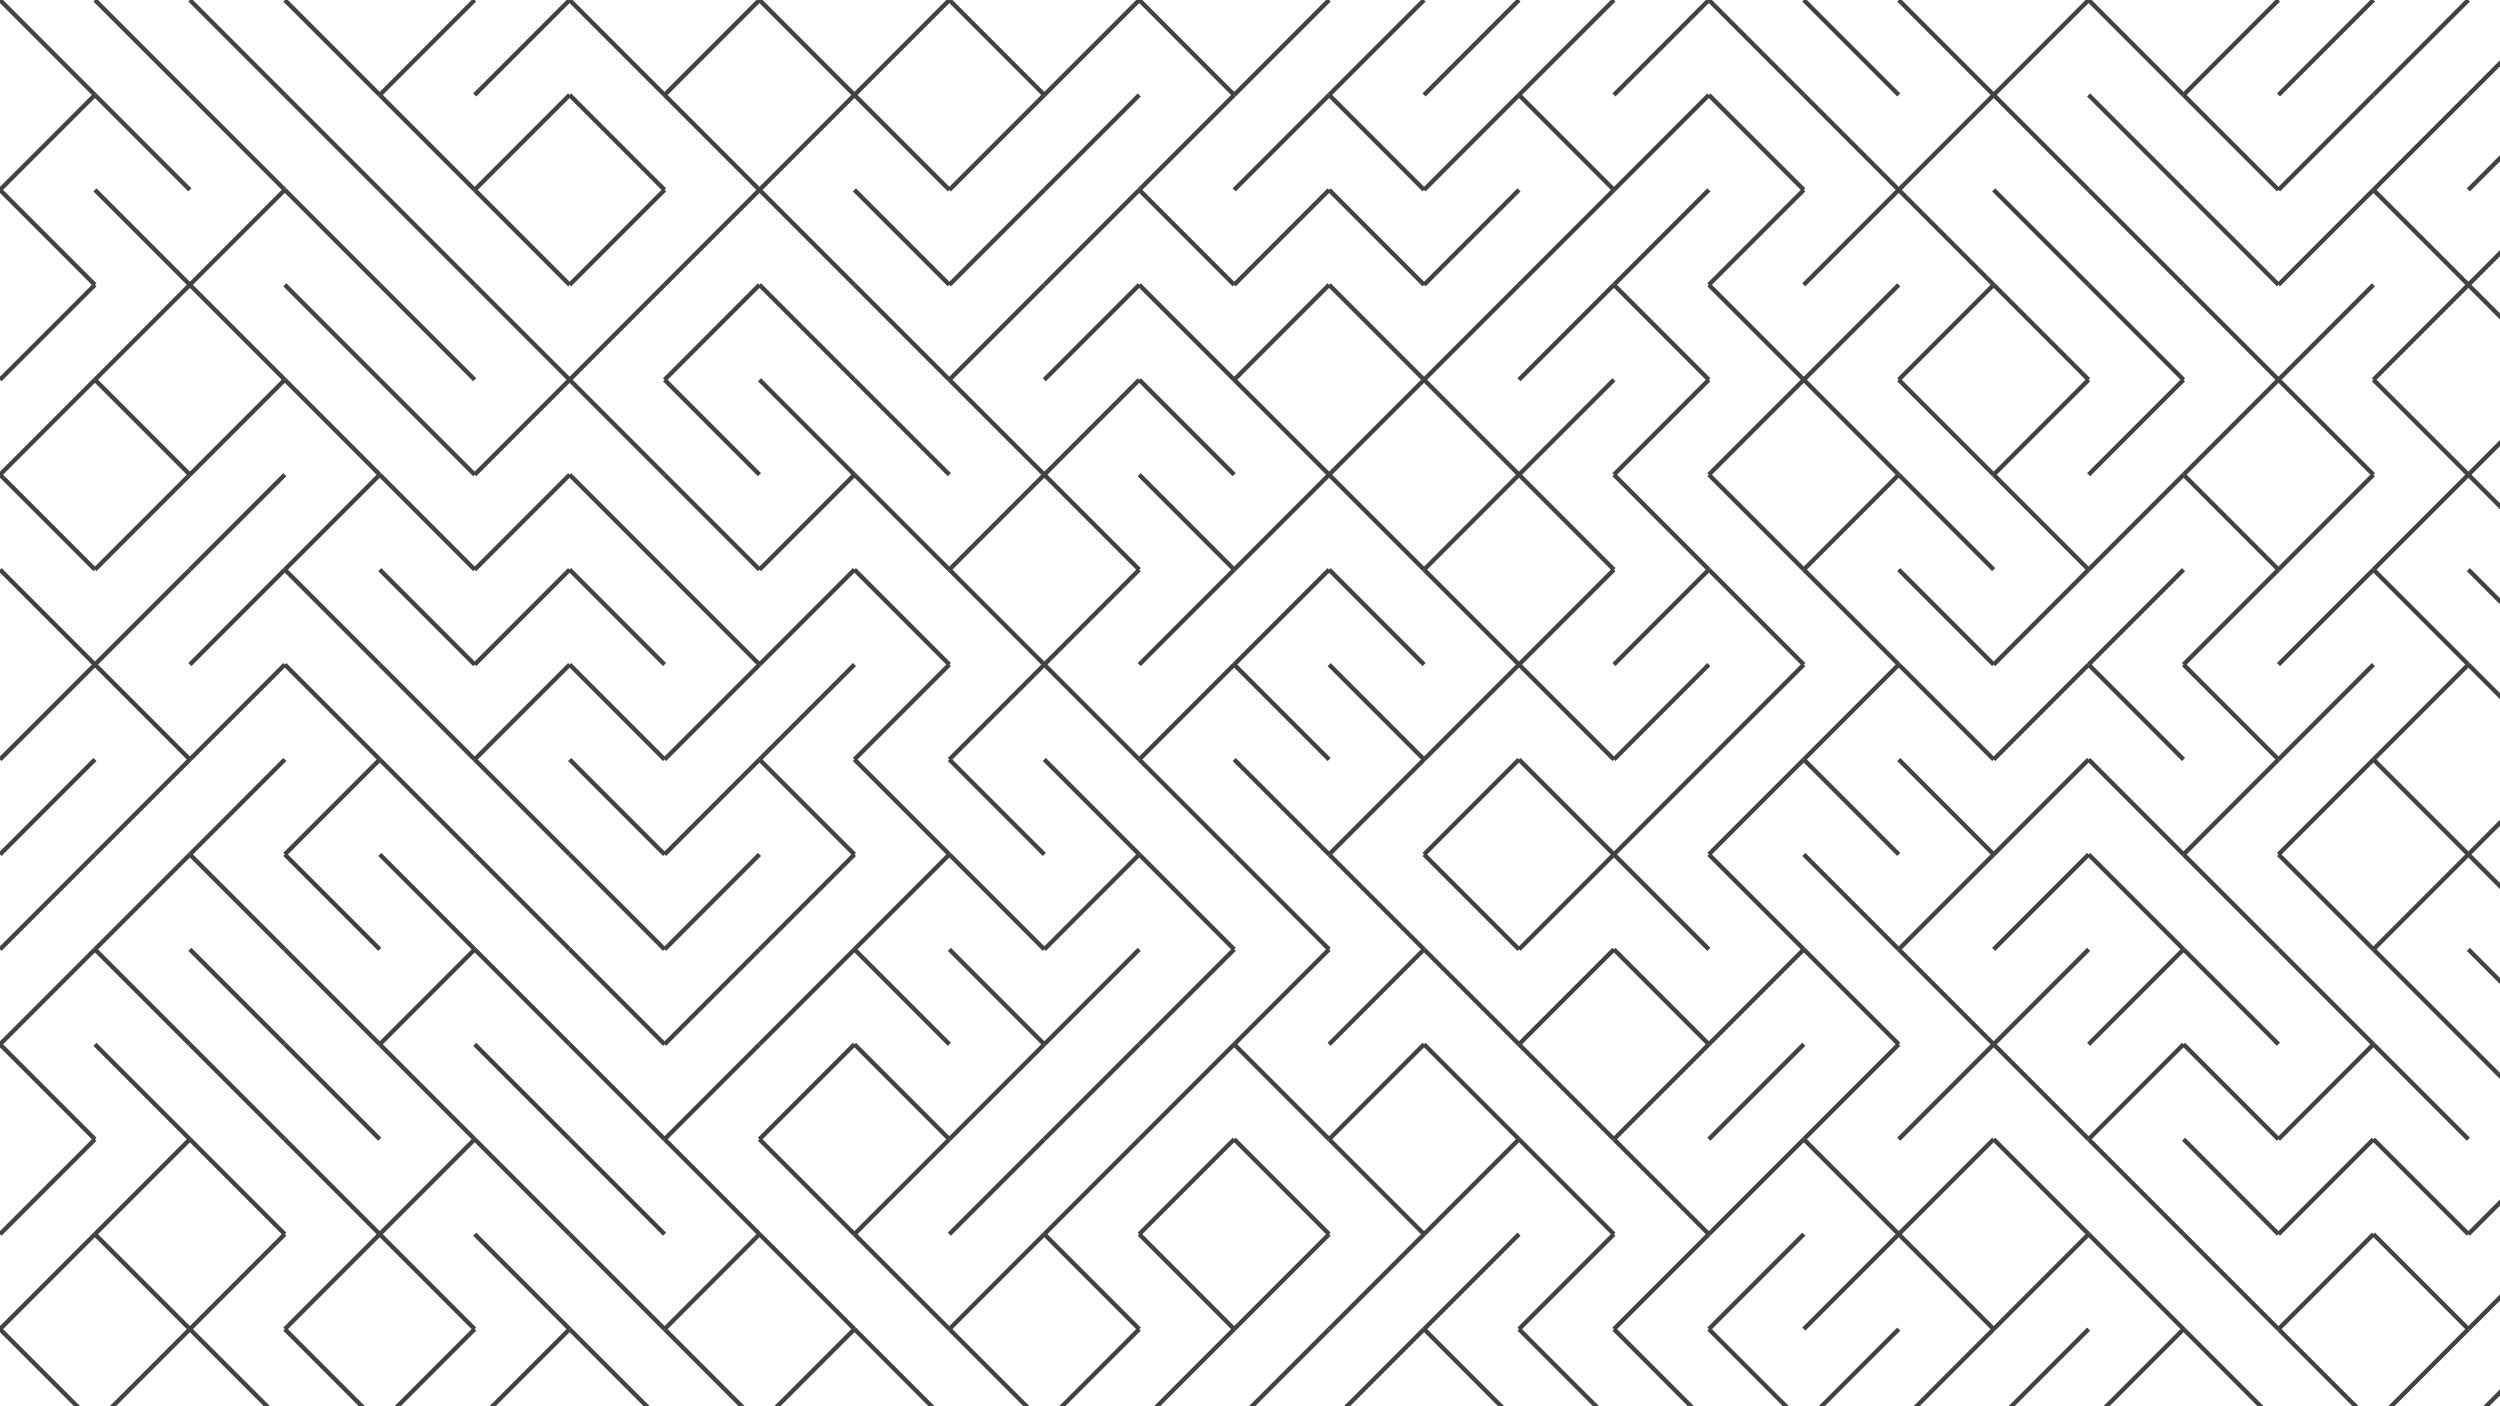 <svg xmlns="http://www.w3.org/2000/svg" version="1.1" xmlns:xlink="http://www.w3.org/1999/xlink" xmlns:svgjs="http://svgjs.dev/svgjs" viewBox="0 0 1422 800" opacity="0.74"><g stroke-width="2.5" stroke="hsl(353, 98%, 41%)" fill="none" stroke-linecap="butt"><line x1="0" y1="0" x2="54" y2="54" opacity="0.24"></line><line x1="54" y1="0" x2="108" y2="54" opacity="0.35"></line><line x1="108" y1="0" x2="162" y2="54" opacity="0.69"></line><line x1="162" y1="0" x2="216" y2="54" opacity="0.87"></line><line x1="270" y1="0" x2="216" y2="54" opacity="0.37"></line><line x1="324" y1="0" x2="270" y2="54" opacity="0.72"></line><line x1="324" y1="0" x2="378" y2="54" opacity="0.46"></line><line x1="432" y1="0" x2="378" y2="54" opacity="0.51"></line><line x1="432" y1="0" x2="486" y2="54" opacity="0.79"></line><line x1="540" y1="0" x2="486" y2="54" opacity="0.78"></line><line x1="540" y1="0" x2="594" y2="54" opacity="0.24"></line><line x1="648" y1="0" x2="594" y2="54" opacity="0.40"></line><line x1="648" y1="0" x2="702" y2="54" opacity="0.45"></line><line x1="756" y1="0" x2="702" y2="54" opacity="0.12"></line><line x1="810" y1="0" x2="756" y2="54" opacity="0.32"></line><line x1="864" y1="0" x2="810" y2="54" opacity="0.22"></line><line x1="918" y1="0" x2="864" y2="54" opacity="0.87"></line><line x1="972" y1="0" x2="918" y2="54" opacity="0.91"></line><line x1="972" y1="0" x2="1026" y2="54" opacity="0.31"></line><line x1="1026" y1="0" x2="1080" y2="54" opacity="0.73"></line><line x1="1080" y1="0" x2="1134" y2="54" opacity="0.64"></line><line x1="1188" y1="0" x2="1134" y2="54" opacity="0.33"></line><line x1="1188" y1="0" x2="1242" y2="54" opacity="0.77"></line><line x1="1296" y1="0" x2="1242" y2="54" opacity="0.60"></line><line x1="1350" y1="0" x2="1296" y2="54" opacity="0.32"></line><line x1="1404" y1="0" x2="1350" y2="54" opacity="0.19"></line><line x1="1458" y1="0" x2="1404" y2="54" opacity="0.23"></line><line x1="54" y1="54" x2="0" y2="108" opacity="0.25"></line><line x1="54" y1="54" x2="108" y2="108" opacity="0.79"></line><line x1="108" y1="54" x2="162" y2="108" opacity="0.50"></line><line x1="162" y1="54" x2="216" y2="108" opacity="0.83"></line><line x1="216" y1="54" x2="270" y2="108" opacity="0.99"></line><line x1="324" y1="54" x2="270" y2="108" opacity="0.41"></line><line x1="324" y1="54" x2="378" y2="108" opacity="0.23"></line><line x1="378" y1="54" x2="432" y2="108" opacity="0.23"></line><line x1="486" y1="54" x2="432" y2="108" opacity="0.78"></line><line x1="486" y1="54" x2="540" y2="108" opacity="0.12"></line><line x1="594" y1="54" x2="540" y2="108" opacity="0.23"></line><line x1="648" y1="54" x2="594" y2="108" opacity="0.80"></line><line x1="702" y1="54" x2="648" y2="108" opacity="0.17"></line><line x1="756" y1="54" x2="702" y2="108" opacity="0.25"></line><line x1="756" y1="54" x2="810" y2="108" opacity="0.70"></line><line x1="864" y1="54" x2="810" y2="108" opacity="0.29"></line><line x1="864" y1="54" x2="918" y2="108" opacity="0.29"></line><line x1="972" y1="54" x2="918" y2="108" opacity="0.92"></line><line x1="972" y1="54" x2="1026" y2="108" opacity="0.80"></line><line x1="1026" y1="54" x2="1080" y2="108" opacity="0.70"></line><line x1="1134" y1="54" x2="1080" y2="108" opacity="0.32"></line><line x1="1134" y1="54" x2="1188" y2="108" opacity="0.21"></line><line x1="1188" y1="54" x2="1242" y2="108" opacity="0.77"></line><line x1="1242" y1="54" x2="1296" y2="108" opacity="0.45"></line><line x1="1350" y1="54" x2="1296" y2="108" opacity="0.10"></line><line x1="1404" y1="54" x2="1350" y2="108" opacity="1.00"></line><line x1="1458" y1="54" x2="1404" y2="108" opacity="0.55"></line><line x1="0" y1="108" x2="54" y2="162" opacity="0.42"></line><line x1="54" y1="108" x2="108" y2="162" opacity="0.31"></line><line x1="162" y1="108" x2="108" y2="162" opacity="0.51"></line><line x1="162" y1="108" x2="216" y2="162" opacity="0.17"></line><line x1="216" y1="108" x2="270" y2="162" opacity="0.98"></line><line x1="270" y1="108" x2="324" y2="162" opacity="0.18"></line><line x1="378" y1="108" x2="324" y2="162" opacity="0.81"></line><line x1="432" y1="108" x2="378" y2="162" opacity="0.94"></line><line x1="432" y1="108" x2="486" y2="162" opacity="0.48"></line><line x1="486" y1="108" x2="540" y2="162" opacity="0.87"></line><line x1="594" y1="108" x2="540" y2="162" opacity="0.84"></line><line x1="648" y1="108" x2="594" y2="162" opacity="0.88"></line><line x1="648" y1="108" x2="702" y2="162" opacity="0.69"></line><line x1="756" y1="108" x2="702" y2="162" opacity="0.57"></line><line x1="756" y1="108" x2="810" y2="162" opacity="0.64"></line><line x1="864" y1="108" x2="810" y2="162" opacity="0.21"></line><line x1="918" y1="108" x2="864" y2="162" opacity="0.14"></line><line x1="972" y1="108" x2="918" y2="162" opacity="0.88"></line><line x1="1026" y1="108" x2="972" y2="162" opacity="0.79"></line><line x1="1080" y1="108" x2="1026" y2="162" opacity="0.60"></line><line x1="1080" y1="108" x2="1134" y2="162" opacity="0.97"></line><line x1="1134" y1="108" x2="1188" y2="162" opacity="0.43"></line><line x1="1188" y1="108" x2="1242" y2="162" opacity="0.77"></line><line x1="1242" y1="108" x2="1296" y2="162" opacity="0.24"></line><line x1="1350" y1="108" x2="1296" y2="162" opacity="0.42"></line><line x1="1350" y1="108" x2="1404" y2="162" opacity="0.91"></line><line x1="1458" y1="108" x2="1404" y2="162" opacity="0.91"></line><line x1="54" y1="162" x2="0" y2="216" opacity="0.90"></line><line x1="108" y1="162" x2="54" y2="216" opacity="0.90"></line><line x1="108" y1="162" x2="162" y2="216" opacity="0.54"></line><line x1="162" y1="162" x2="216" y2="216" opacity="0.26"></line><line x1="216" y1="162" x2="270" y2="216" opacity="0.78"></line><line x1="270" y1="162" x2="324" y2="216" opacity="0.58"></line><line x1="378" y1="162" x2="324" y2="216" opacity="0.23"></line><line x1="432" y1="162" x2="378" y2="216" opacity="0.80"></line><line x1="432" y1="162" x2="486" y2="216" opacity="0.12"></line><line x1="486" y1="162" x2="540" y2="216" opacity="0.29"></line><line x1="594" y1="162" x2="540" y2="216" opacity="0.69"></line><line x1="648" y1="162" x2="594" y2="216" opacity="0.89"></line><line x1="648" y1="162" x2="702" y2="216" opacity="0.29"></line><line x1="756" y1="162" x2="702" y2="216" opacity="0.97"></line><line x1="756" y1="162" x2="810" y2="216" opacity="0.76"></line><line x1="864" y1="162" x2="810" y2="216" opacity="0.89"></line><line x1="918" y1="162" x2="864" y2="216" opacity="0.72"></line><line x1="918" y1="162" x2="972" y2="216" opacity="0.60"></line><line x1="972" y1="162" x2="1026" y2="216" opacity="0.32"></line><line x1="1080" y1="162" x2="1026" y2="216" opacity="0.26"></line><line x1="1134" y1="162" x2="1080" y2="216" opacity="0.92"></line><line x1="1134" y1="162" x2="1188" y2="216" opacity="0.90"></line><line x1="1188" y1="162" x2="1242" y2="216" opacity="0.20"></line><line x1="1242" y1="162" x2="1296" y2="216" opacity="0.69"></line><line x1="1350" y1="162" x2="1296" y2="216" opacity="0.41"></line><line x1="1404" y1="162" x2="1350" y2="216" opacity="0.70"></line><line x1="1404" y1="162" x2="1458" y2="216" opacity="0.31"></line><line x1="54" y1="216" x2="0" y2="270" opacity="0.60"></line><line x1="54" y1="216" x2="108" y2="270" opacity="0.67"></line><line x1="162" y1="216" x2="108" y2="270" opacity="0.62"></line><line x1="162" y1="216" x2="216" y2="270" opacity="0.41"></line><line x1="216" y1="216" x2="270" y2="270" opacity="0.58"></line><line x1="324" y1="216" x2="270" y2="270" opacity="0.16"></line><line x1="324" y1="216" x2="378" y2="270" opacity="0.38"></line><line x1="378" y1="216" x2="432" y2="270" opacity="0.62"></line><line x1="432" y1="216" x2="486" y2="270" opacity="0.35"></line><line x1="486" y1="216" x2="540" y2="270" opacity="0.40"></line><line x1="540" y1="216" x2="594" y2="270" opacity="0.60"></line><line x1="648" y1="216" x2="594" y2="270" opacity="0.74"></line><line x1="648" y1="216" x2="702" y2="270" opacity="0.55"></line><line x1="702" y1="216" x2="756" y2="270" opacity="0.53"></line><line x1="810" y1="216" x2="756" y2="270" opacity="0.30"></line><line x1="810" y1="216" x2="864" y2="270" opacity="0.70"></line><line x1="918" y1="216" x2="864" y2="270" opacity="0.96"></line><line x1="972" y1="216" x2="918" y2="270" opacity="0.19"></line><line x1="1026" y1="216" x2="972" y2="270" opacity="0.59"></line><line x1="1026" y1="216" x2="1080" y2="270" opacity="0.93"></line><line x1="1080" y1="216" x2="1134" y2="270" opacity="0.90"></line><line x1="1188" y1="216" x2="1134" y2="270" opacity="0.42"></line><line x1="1242" y1="216" x2="1188" y2="270" opacity="0.75"></line><line x1="1296" y1="216" x2="1242" y2="270" opacity="0.76"></line><line x1="1296" y1="216" x2="1350" y2="270" opacity="0.69"></line><line x1="1350" y1="216" x2="1404" y2="270" opacity="0.94"></line><line x1="1458" y1="216" x2="1404" y2="270" opacity="0.41"></line><line x1="0" y1="270" x2="54" y2="324" opacity="0.77"></line><line x1="108" y1="270" x2="54" y2="324" opacity="0.18"></line><line x1="162" y1="270" x2="108" y2="324" opacity="0.31"></line><line x1="216" y1="270" x2="162" y2="324" opacity="0.63"></line><line x1="216" y1="270" x2="270" y2="324" opacity="0.91"></line><line x1="324" y1="270" x2="270" y2="324" opacity="0.41"></line><line x1="324" y1="270" x2="378" y2="324" opacity="0.73"></line><line x1="378" y1="270" x2="432" y2="324" opacity="0.22"></line><line x1="486" y1="270" x2="432" y2="324" opacity="0.90"></line><line x1="486" y1="270" x2="540" y2="324" opacity="0.79"></line><line x1="594" y1="270" x2="540" y2="324" opacity="0.24"></line><line x1="594" y1="270" x2="648" y2="324" opacity="0.13"></line><line x1="648" y1="270" x2="702" y2="324" opacity="0.07"></line><line x1="756" y1="270" x2="702" y2="324" opacity="0.73"></line><line x1="756" y1="270" x2="810" y2="324" opacity="0.66"></line><line x1="864" y1="270" x2="810" y2="324" opacity="0.27"></line><line x1="864" y1="270" x2="918" y2="324" opacity="0.88"></line><line x1="918" y1="270" x2="972" y2="324" opacity="0.76"></line><line x1="972" y1="270" x2="1026" y2="324" opacity="0.41"></line><line x1="1080" y1="270" x2="1026" y2="324" opacity="0.38"></line><line x1="1080" y1="270" x2="1134" y2="324" opacity="0.51"></line><line x1="1134" y1="270" x2="1188" y2="324" opacity="0.45"></line><line x1="1242" y1="270" x2="1188" y2="324" opacity="0.92"></line><line x1="1242" y1="270" x2="1296" y2="324" opacity="0.21"></line><line x1="1350" y1="270" x2="1296" y2="324" opacity="0.85"></line><line x1="1404" y1="270" x2="1350" y2="324" opacity="0.64"></line><line x1="1404" y1="270" x2="1458" y2="324" opacity="0.85"></line><line x1="0" y1="324" x2="54" y2="378" opacity="0.69"></line><line x1="108" y1="324" x2="54" y2="378" opacity="0.91"></line><line x1="162" y1="324" x2="108" y2="378" opacity="0.85"></line><line x1="162" y1="324" x2="216" y2="378" opacity="0.68"></line><line x1="216" y1="324" x2="270" y2="378" opacity="0.32"></line><line x1="324" y1="324" x2="270" y2="378" opacity="0.88"></line><line x1="324" y1="324" x2="378" y2="378" opacity="0.62"></line><line x1="378" y1="324" x2="432" y2="378" opacity="0.66"></line><line x1="486" y1="324" x2="432" y2="378" opacity="0.65"></line><line x1="486" y1="324" x2="540" y2="378" opacity="0.95"></line><line x1="540" y1="324" x2="594" y2="378" opacity="0.86"></line><line x1="648" y1="324" x2="594" y2="378" opacity="0.70"></line><line x1="702" y1="324" x2="648" y2="378" opacity="0.64"></line><line x1="756" y1="324" x2="702" y2="378" opacity="0.83"></line><line x1="756" y1="324" x2="810" y2="378" opacity="0.80"></line><line x1="810" y1="324" x2="864" y2="378" opacity="0.36"></line><line x1="918" y1="324" x2="864" y2="378" opacity="0.54"></line><line x1="972" y1="324" x2="918" y2="378" opacity="0.85"></line><line x1="972" y1="324" x2="1026" y2="378" opacity="0.30"></line><line x1="1026" y1="324" x2="1080" y2="378" opacity="0.67"></line><line x1="1080" y1="324" x2="1134" y2="378" opacity="0.74"></line><line x1="1188" y1="324" x2="1134" y2="378" opacity="0.64"></line><line x1="1242" y1="324" x2="1188" y2="378" opacity="0.11"></line><line x1="1296" y1="324" x2="1242" y2="378" opacity="0.65"></line><line x1="1350" y1="324" x2="1296" y2="378" opacity="0.32"></line><line x1="1350" y1="324" x2="1404" y2="378" opacity="0.12"></line><line x1="1404" y1="324" x2="1458" y2="378" opacity="0.77"></line><line x1="54" y1="378" x2="0" y2="432" opacity="0.45"></line><line x1="54" y1="378" x2="108" y2="432" opacity="0.35"></line><line x1="162" y1="378" x2="108" y2="432" opacity="0.30"></line><line x1="162" y1="378" x2="216" y2="432" opacity="0.88"></line><line x1="216" y1="378" x2="270" y2="432" opacity="0.61"></line><line x1="324" y1="378" x2="270" y2="432" opacity="0.41"></line><line x1="324" y1="378" x2="378" y2="432" opacity="0.27"></line><line x1="432" y1="378" x2="378" y2="432" opacity="0.42"></line><line x1="486" y1="378" x2="432" y2="432" opacity="0.85"></line><line x1="540" y1="378" x2="486" y2="432" opacity="0.89"></line><line x1="594" y1="378" x2="540" y2="432" opacity="0.32"></line><line x1="594" y1="378" x2="648" y2="432" opacity="0.20"></line><line x1="702" y1="378" x2="648" y2="432" opacity="0.90"></line><line x1="702" y1="378" x2="756" y2="432" opacity="0.68"></line><line x1="756" y1="378" x2="810" y2="432" opacity="0.87"></line><line x1="864" y1="378" x2="810" y2="432" opacity="0.11"></line><line x1="864" y1="378" x2="918" y2="432" opacity="0.90"></line><line x1="972" y1="378" x2="918" y2="432" opacity="0.27"></line><line x1="1026" y1="378" x2="972" y2="432" opacity="0.47"></line><line x1="1080" y1="378" x2="1026" y2="432" opacity="0.84"></line><line x1="1080" y1="378" x2="1134" y2="432" opacity="0.12"></line><line x1="1188" y1="378" x2="1134" y2="432" opacity="0.59"></line><line x1="1188" y1="378" x2="1242" y2="432" opacity="0.95"></line><line x1="1242" y1="378" x2="1296" y2="432" opacity="0.93"></line><line x1="1350" y1="378" x2="1296" y2="432" opacity="0.69"></line><line x1="1404" y1="378" x2="1350" y2="432" opacity="0.59"></line><line x1="1404" y1="378" x2="1458" y2="432" opacity="0.87"></line><line x1="54" y1="432" x2="0" y2="486" opacity="0.18"></line><line x1="108" y1="432" x2="54" y2="486" opacity="0.31"></line><line x1="162" y1="432" x2="108" y2="486" opacity="0.13"></line><line x1="216" y1="432" x2="162" y2="486" opacity="0.64"></line><line x1="216" y1="432" x2="270" y2="486" opacity="0.50"></line><line x1="270" y1="432" x2="324" y2="486" opacity="0.37"></line><line x1="324" y1="432" x2="378" y2="486" opacity="0.38"></line><line x1="432" y1="432" x2="378" y2="486" opacity="0.54"></line><line x1="432" y1="432" x2="486" y2="486" opacity="0.92"></line><line x1="486" y1="432" x2="540" y2="486" opacity="0.38"></line><line x1="540" y1="432" x2="594" y2="486" opacity="0.80"></line><line x1="594" y1="432" x2="648" y2="486" opacity="0.24"></line><line x1="648" y1="432" x2="702" y2="486" opacity="0.48"></line><line x1="702" y1="432" x2="756" y2="486" opacity="0.17"></line><line x1="810" y1="432" x2="756" y2="486" opacity="0.98"></line><line x1="864" y1="432" x2="810" y2="486" opacity="0.43"></line><line x1="864" y1="432" x2="918" y2="486" opacity="0.30"></line><line x1="972" y1="432" x2="918" y2="486" opacity="0.39"></line><line x1="1026" y1="432" x2="972" y2="486" opacity="0.80"></line><line x1="1026" y1="432" x2="1080" y2="486" opacity="0.69"></line><line x1="1080" y1="432" x2="1134" y2="486" opacity="0.75"></line><line x1="1188" y1="432" x2="1134" y2="486" opacity="0.83"></line><line x1="1188" y1="432" x2="1242" y2="486" opacity="0.46"></line><line x1="1296" y1="432" x2="1242" y2="486" opacity="0.87"></line><line x1="1350" y1="432" x2="1296" y2="486" opacity="0.21"></line><line x1="1350" y1="432" x2="1404" y2="486" opacity="0.39"></line><line x1="1458" y1="432" x2="1404" y2="486" opacity="0.56"></line><line x1="54" y1="486" x2="0" y2="540" opacity="0.37"></line><line x1="108" y1="486" x2="54" y2="540" opacity="0.82"></line><line x1="108" y1="486" x2="162" y2="540" opacity="0.85"></line><line x1="162" y1="486" x2="216" y2="540" opacity="0.84"></line><line x1="216" y1="486" x2="270" y2="540" opacity="0.70"></line><line x1="270" y1="486" x2="324" y2="540" opacity="0.09"></line><line x1="324" y1="486" x2="378" y2="540" opacity="0.07"></line><line x1="432" y1="486" x2="378" y2="540" opacity="0.85"></line><line x1="486" y1="486" x2="432" y2="540" opacity="0.94"></line><line x1="540" y1="486" x2="486" y2="540" opacity="0.54"></line><line x1="540" y1="486" x2="594" y2="540" opacity="0.93"></line><line x1="648" y1="486" x2="594" y2="540" opacity="0.42"></line><line x1="648" y1="486" x2="702" y2="540" opacity="0.59"></line><line x1="702" y1="486" x2="756" y2="540" opacity="0.82"></line><line x1="756" y1="486" x2="810" y2="540" opacity="0.45"></line><line x1="810" y1="486" x2="864" y2="540" opacity="0.85"></line><line x1="918" y1="486" x2="864" y2="540" opacity="0.26"></line><line x1="918" y1="486" x2="972" y2="540" opacity="0.24"></line><line x1="972" y1="486" x2="1026" y2="540" opacity="0.12"></line><line x1="1026" y1="486" x2="1080" y2="540" opacity="0.21"></line><line x1="1134" y1="486" x2="1080" y2="540" opacity="0.49"></line><line x1="1188" y1="486" x2="1134" y2="540" opacity="0.85"></line><line x1="1188" y1="486" x2="1242" y2="540" opacity="0.82"></line><line x1="1242" y1="486" x2="1296" y2="540" opacity="0.54"></line><line x1="1296" y1="486" x2="1350" y2="540" opacity="0.77"></line><line x1="1404" y1="486" x2="1350" y2="540" opacity="0.49"></line><line x1="1404" y1="486" x2="1458" y2="540" opacity="0.72"></line><line x1="54" y1="540" x2="0" y2="594" opacity="0.48"></line><line x1="54" y1="540" x2="108" y2="594" opacity="0.82"></line><line x1="108" y1="540" x2="162" y2="594" opacity="0.69"></line><line x1="162" y1="540" x2="216" y2="594" opacity="0.64"></line><line x1="270" y1="540" x2="216" y2="594" opacity="0.30"></line><line x1="270" y1="540" x2="324" y2="594" opacity="0.62"></line><line x1="324" y1="540" x2="378" y2="594" opacity="0.67"></line><line x1="432" y1="540" x2="378" y2="594" opacity="0.62"></line><line x1="486" y1="540" x2="432" y2="594" opacity="0.16"></line><line x1="486" y1="540" x2="540" y2="594" opacity="0.43"></line><line x1="540" y1="540" x2="594" y2="594" opacity="0.84"></line><line x1="648" y1="540" x2="594" y2="594" opacity="0.77"></line><line x1="702" y1="540" x2="648" y2="594" opacity="0.78"></line><line x1="756" y1="540" x2="702" y2="594" opacity="0.22"></line><line x1="810" y1="540" x2="756" y2="594" opacity="0.22"></line><line x1="810" y1="540" x2="864" y2="594" opacity="0.90"></line><line x1="918" y1="540" x2="864" y2="594" opacity="0.60"></line><line x1="918" y1="540" x2="972" y2="594" opacity="0.19"></line><line x1="1026" y1="540" x2="972" y2="594" opacity="0.70"></line><line x1="1026" y1="540" x2="1080" y2="594" opacity="0.14"></line><line x1="1080" y1="540" x2="1134" y2="594" opacity="0.54"></line><line x1="1188" y1="540" x2="1134" y2="594" opacity="0.50"></line><line x1="1242" y1="540" x2="1188" y2="594" opacity="0.76"></line><line x1="1242" y1="540" x2="1296" y2="594" opacity="0.20"></line><line x1="1296" y1="540" x2="1350" y2="594" opacity="0.57"></line><line x1="1350" y1="540" x2="1404" y2="594" opacity="0.86"></line><line x1="1404" y1="540" x2="1458" y2="594" opacity="0.51"></line><line x1="0" y1="594" x2="54" y2="648" opacity="0.46"></line><line x1="54" y1="594" x2="108" y2="648" opacity="1.00"></line><line x1="108" y1="594" x2="162" y2="648" opacity="0.52"></line><line x1="162" y1="594" x2="216" y2="648" opacity="0.62"></line><line x1="216" y1="594" x2="270" y2="648" opacity="0.48"></line><line x1="270" y1="594" x2="324" y2="648" opacity="0.97"></line><line x1="324" y1="594" x2="378" y2="648" opacity="0.36"></line><line x1="432" y1="594" x2="378" y2="648" opacity="0.70"></line><line x1="486" y1="594" x2="432" y2="648" opacity="0.13"></line><line x1="486" y1="594" x2="540" y2="648" opacity="0.49"></line><line x1="594" y1="594" x2="540" y2="648" opacity="0.81"></line><line x1="648" y1="594" x2="594" y2="648" opacity="0.70"></line><line x1="702" y1="594" x2="648" y2="648" opacity="0.93"></line><line x1="702" y1="594" x2="756" y2="648" opacity="0.59"></line><line x1="810" y1="594" x2="756" y2="648" opacity="0.69"></line><line x1="810" y1="594" x2="864" y2="648" opacity="0.91"></line><line x1="864" y1="594" x2="918" y2="648" opacity="0.64"></line><line x1="972" y1="594" x2="918" y2="648" opacity="0.96"></line><line x1="1026" y1="594" x2="972" y2="648" opacity="0.70"></line><line x1="1080" y1="594" x2="1026" y2="648" opacity="0.62"></line><line x1="1134" y1="594" x2="1080" y2="648" opacity="0.41"></line><line x1="1134" y1="594" x2="1188" y2="648" opacity="0.83"></line><line x1="1242" y1="594" x2="1188" y2="648" opacity="0.98"></line><line x1="1242" y1="594" x2="1296" y2="648" opacity="0.25"></line><line x1="1350" y1="594" x2="1296" y2="648" opacity="0.34"></line><line x1="1350" y1="594" x2="1404" y2="648" opacity="0.61"></line><line x1="1404" y1="594" x2="1458" y2="648" opacity="1.00"></line><line x1="54" y1="648" x2="0" y2="702" opacity="0.31"></line><line x1="108" y1="648" x2="54" y2="702" opacity="0.28"></line><line x1="108" y1="648" x2="162" y2="702" opacity="0.27"></line><line x1="162" y1="648" x2="216" y2="702" opacity="0.08"></line><line x1="270" y1="648" x2="216" y2="702" opacity="0.68"></line><line x1="270" y1="648" x2="324" y2="702" opacity="0.41"></line><line x1="324" y1="648" x2="378" y2="702" opacity="0.38"></line><line x1="378" y1="648" x2="432" y2="702" opacity="0.43"></line><line x1="432" y1="648" x2="486" y2="702" opacity="0.89"></line><line x1="540" y1="648" x2="486" y2="702" opacity="0.54"></line><line x1="594" y1="648" x2="540" y2="702" opacity="0.23"></line><line x1="648" y1="648" x2="594" y2="702" opacity="0.11"></line><line x1="702" y1="648" x2="648" y2="702" opacity="0.74"></line><line x1="702" y1="648" x2="756" y2="702" opacity="0.72"></line><line x1="756" y1="648" x2="810" y2="702" opacity="0.30"></line><line x1="864" y1="648" x2="810" y2="702" opacity="0.41"></line><line x1="864" y1="648" x2="918" y2="702" opacity="0.86"></line><line x1="918" y1="648" x2="972" y2="702" opacity="0.65"></line><line x1="1026" y1="648" x2="972" y2="702" opacity="0.24"></line><line x1="1026" y1="648" x2="1080" y2="702" opacity="0.91"></line><line x1="1134" y1="648" x2="1080" y2="702" opacity="0.85"></line><line x1="1134" y1="648" x2="1188" y2="702" opacity="0.42"></line><line x1="1188" y1="648" x2="1242" y2="702" opacity="0.98"></line><line x1="1242" y1="648" x2="1296" y2="702" opacity="0.23"></line><line x1="1350" y1="648" x2="1296" y2="702" opacity="0.28"></line><line x1="1350" y1="648" x2="1404" y2="702" opacity="0.20"></line><line x1="1458" y1="648" x2="1404" y2="702" opacity="0.66"></line><line x1="54" y1="702" x2="0" y2="756" opacity="0.95"></line><line x1="54" y1="702" x2="108" y2="756" opacity="0.22"></line><line x1="162" y1="702" x2="108" y2="756" opacity="0.84"></line><line x1="216" y1="702" x2="162" y2="756" opacity="0.53"></line><line x1="216" y1="702" x2="270" y2="756" opacity="0.72"></line><line x1="270" y1="702" x2="324" y2="756" opacity="0.22"></line><line x1="324" y1="702" x2="378" y2="756" opacity="0.11"></line><line x1="432" y1="702" x2="378" y2="756" opacity="0.10"></line><line x1="432" y1="702" x2="486" y2="756" opacity="0.34"></line><line x1="486" y1="702" x2="540" y2="756" opacity="0.41"></line><line x1="594" y1="702" x2="540" y2="756" opacity="0.08"></line><line x1="594" y1="702" x2="648" y2="756" opacity="0.26"></line><line x1="648" y1="702" x2="702" y2="756" opacity="0.58"></line><line x1="756" y1="702" x2="702" y2="756" opacity="0.76"></line><line x1="810" y1="702" x2="756" y2="756" opacity="0.84"></line><line x1="864" y1="702" x2="810" y2="756" opacity="0.46"></line><line x1="918" y1="702" x2="864" y2="756" opacity="0.27"></line><line x1="972" y1="702" x2="918" y2="756" opacity="0.97"></line><line x1="1026" y1="702" x2="972" y2="756" opacity="0.82"></line><line x1="1080" y1="702" x2="1026" y2="756" opacity="0.68"></line><line x1="1080" y1="702" x2="1134" y2="756" opacity="0.23"></line><line x1="1188" y1="702" x2="1134" y2="756" opacity="0.71"></line><line x1="1188" y1="702" x2="1242" y2="756" opacity="0.14"></line><line x1="1242" y1="702" x2="1296" y2="756" opacity="0.19"></line><line x1="1350" y1="702" x2="1296" y2="756" opacity="0.11"></line><line x1="1350" y1="702" x2="1404" y2="756" opacity="0.85"></line><line x1="1458" y1="702" x2="1404" y2="756" opacity="0.74"></line><line x1="0" y1="756" x2="54" y2="810" opacity="0.61"></line><line x1="108" y1="756" x2="54" y2="810" opacity="0.82"></line><line x1="108" y1="756" x2="162" y2="810" opacity="0.75"></line><line x1="162" y1="756" x2="216" y2="810" opacity="0.40"></line><line x1="270" y1="756" x2="216" y2="810" opacity="0.38"></line><line x1="324" y1="756" x2="270" y2="810" opacity="0.88"></line><line x1="324" y1="756" x2="378" y2="810" opacity="0.38"></line><line x1="378" y1="756" x2="432" y2="810" opacity="0.45"></line><line x1="486" y1="756" x2="432" y2="810" opacity="0.30"></line><line x1="486" y1="756" x2="540" y2="810" opacity="0.67"></line><line x1="540" y1="756" x2="594" y2="810" opacity="0.43"></line><line x1="648" y1="756" x2="594" y2="810" opacity="0.20"></line><line x1="702" y1="756" x2="648" y2="810" opacity="0.44"></line><line x1="756" y1="756" x2="702" y2="810" opacity="0.49"></line><line x1="810" y1="756" x2="756" y2="810" opacity="0.38"></line><line x1="810" y1="756" x2="864" y2="810" opacity="0.13"></line><line x1="864" y1="756" x2="918" y2="810" opacity="0.81"></line><line x1="918" y1="756" x2="972" y2="810" opacity="0.49"></line><line x1="972" y1="756" x2="1026" y2="810" opacity="0.40"></line><line x1="1080" y1="756" x2="1026" y2="810" opacity="0.97"></line><line x1="1134" y1="756" x2="1080" y2="810" opacity="0.33"></line><line x1="1188" y1="756" x2="1134" y2="810" opacity="0.41"></line><line x1="1242" y1="756" x2="1188" y2="810" opacity="0.85"></line><line x1="1242" y1="756" x2="1296" y2="810" opacity="0.51"></line><line x1="1296" y1="756" x2="1350" y2="810" opacity="0.63"></line><line x1="1404" y1="756" x2="1350" y2="810" opacity="0.86"></line><line x1="1458" y1="756" x2="1404" y2="810" opacity="0.39"></line></g></svg>